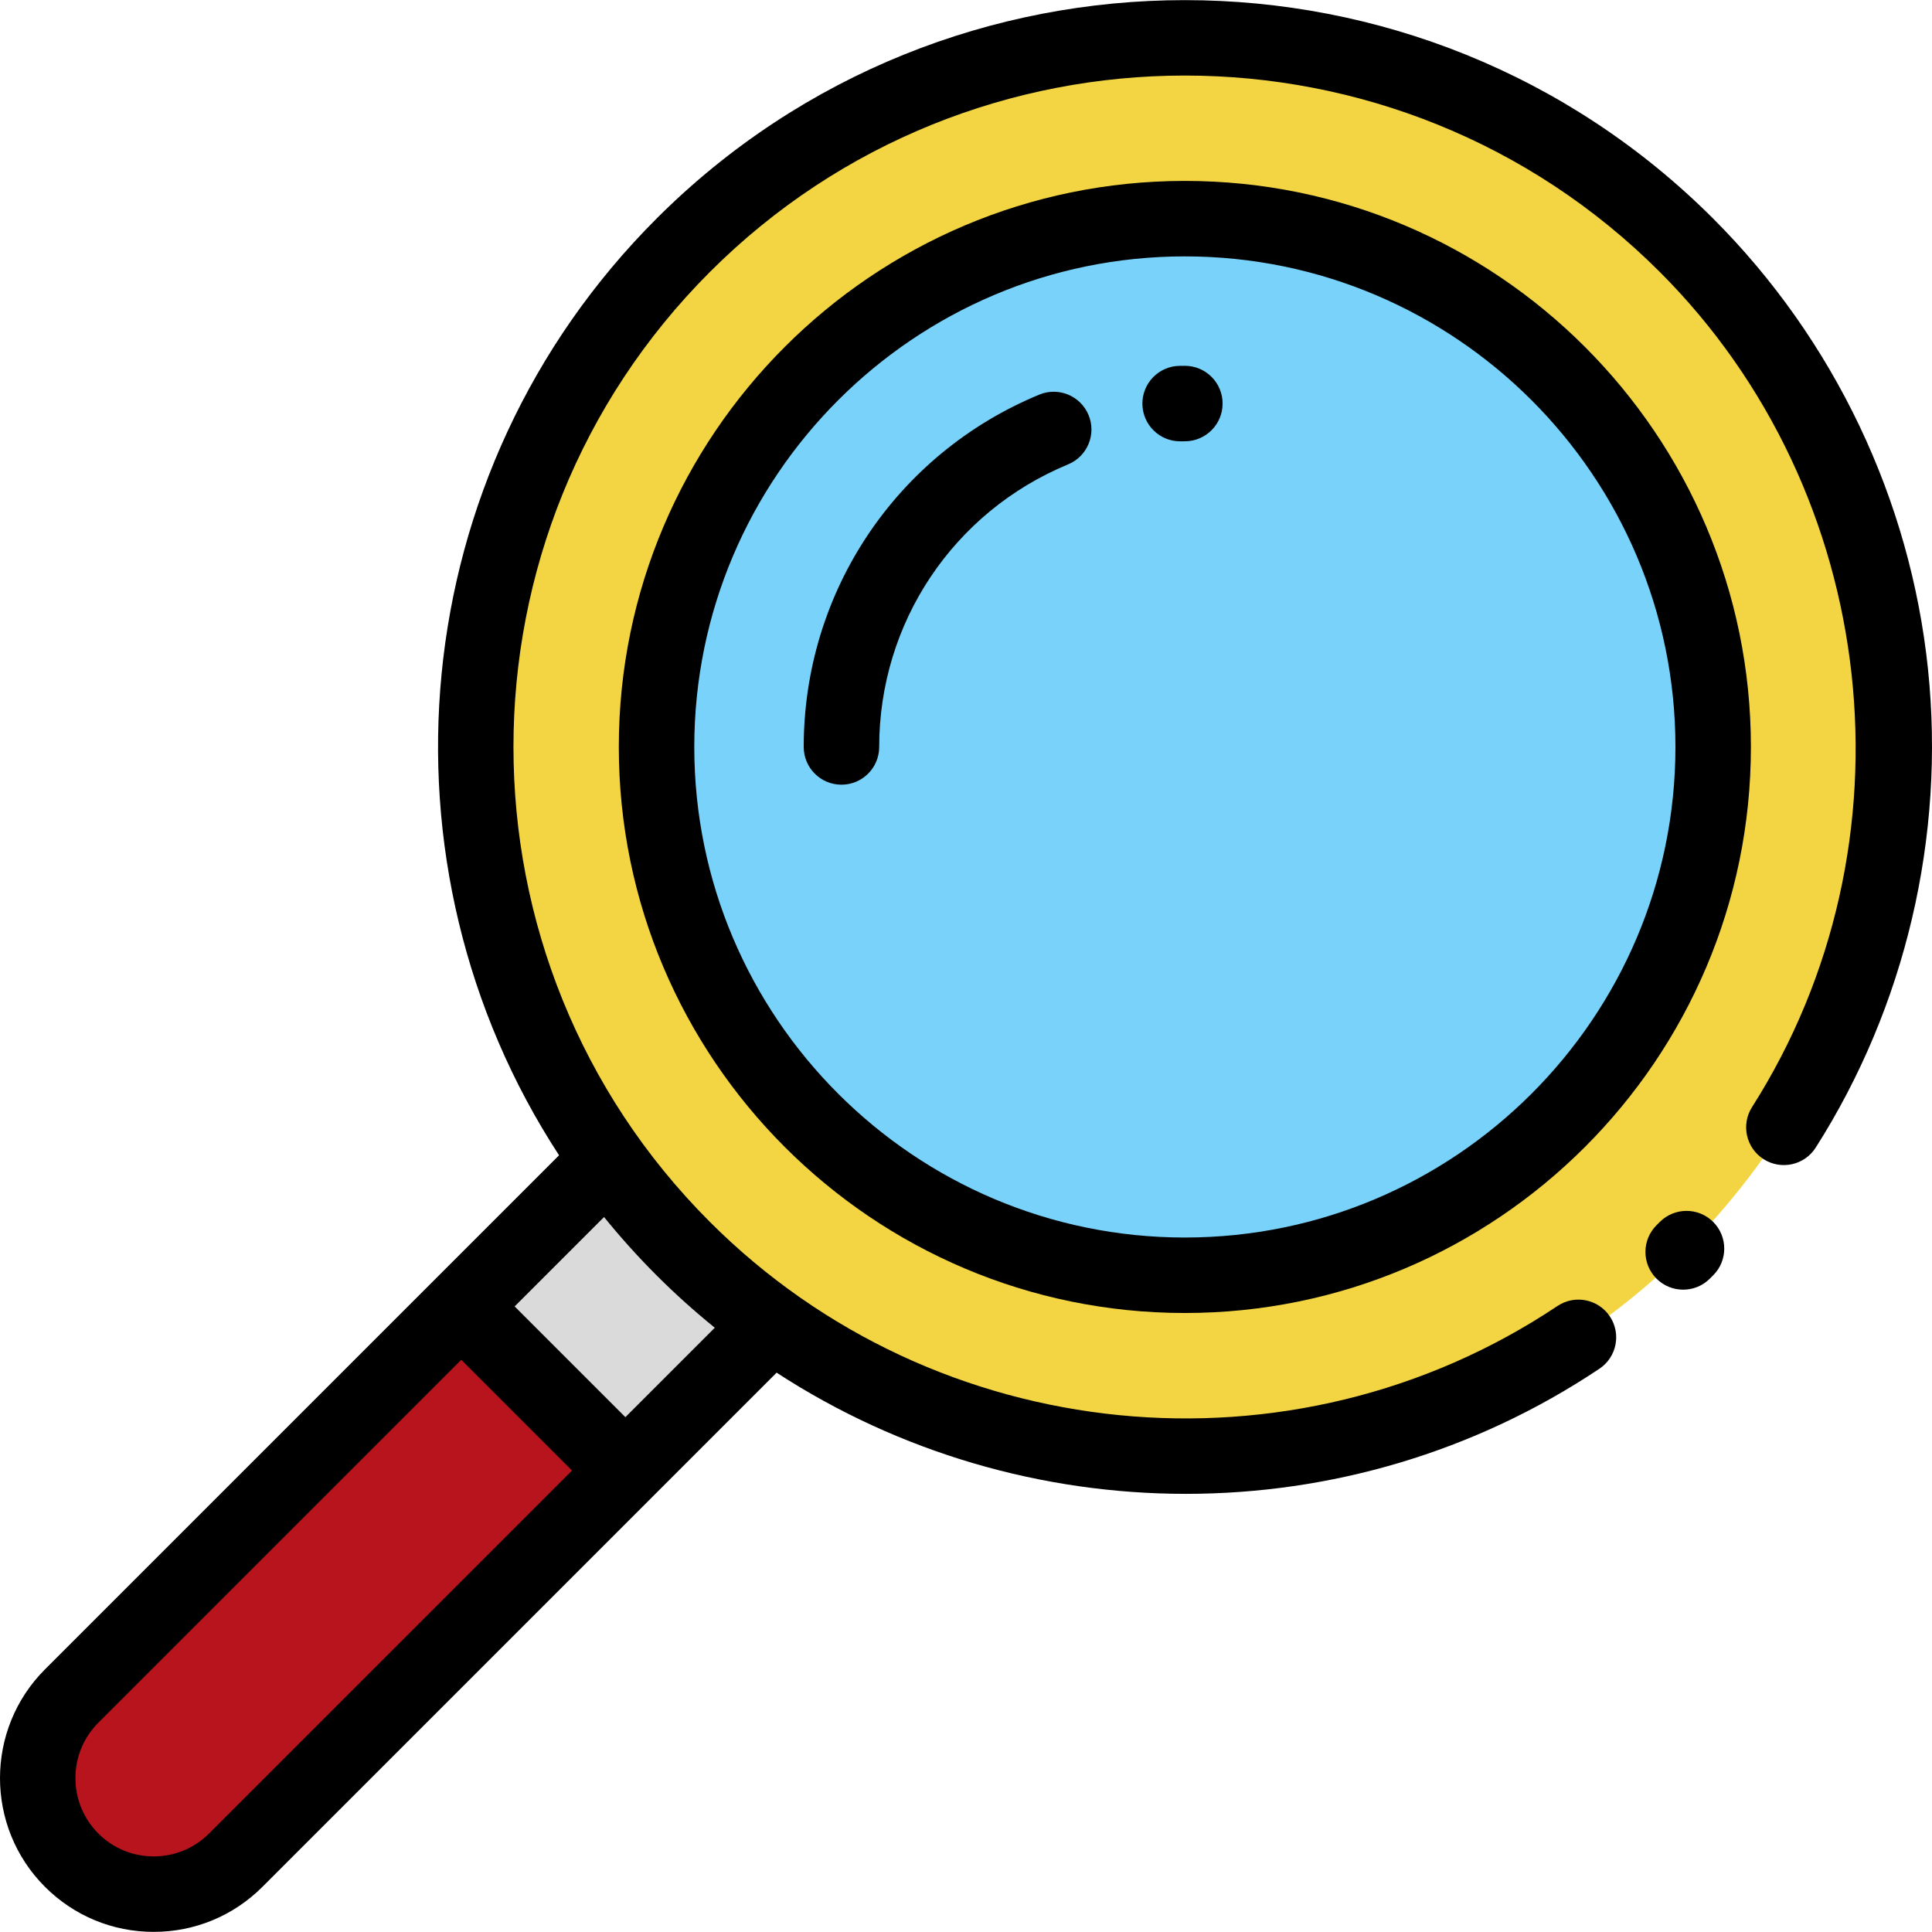 <?xml version="1.0"?>
<svg xmlns="http://www.w3.org/2000/svg" xmlns:xlink="http://www.w3.org/1999/xlink" xmlns:svgjs="http://svgjs.com/svgjs" version="1.1" width="512" height="512" x="0" y="0" viewBox="0 0 512 512" style="enable-background:new 0 0 512 512" xml:space="preserve" class=""><g transform="matrix(-1,0,0,1,512,0)">
<circle xmlns="http://www.w3.org/2000/svg" style="" cx="198.001" cy="197.951" r="188.011" fill="#f3d544" data-original="#78d2fa" class=""/>
<circle xmlns="http://www.w3.org/2000/svg" style="" cx="198.001" cy="197.951" r="140.008" fill="#78d2fa" data-original="#c8f5ff" class=""/>
<path xmlns="http://www.w3.org/2000/svg" style="" d="M351.867,308.329l141.145,141.144c12.008,12.008,12.008,31.479,0,43.488  c-6.004,6.003-13.874,9.007-21.744,9.007c-7.87,0-15.739-3.002-21.744-9.007L308.379,351.817L351.867,308.329z" fill="#b8141d" data-original="#f5b955" class=""/>
<rect xmlns="http://www.w3.org/2000/svg" x="318.317" y="322.224" transform="matrix(0.707 -0.707 0.707 0.707 -144.551 349.053)" style="" width="61.503" height="53.583" fill="#dadada" data-original="#f0f0fa" class=""/>
<path xmlns="http://www.w3.org/2000/svg" d="M198.001,347.959c82.715,0,150.008-67.294,150.008-150.008S280.716,47.942,198.001,47.942S47.992,115.236,47.992,197.95  S115.286,347.959,198.001,347.959z M198.001,67.943c71.686,0,130.007,58.32,130.007,130.007s-58.321,130.007-130.007,130.007  S67.993,269.637,67.993,197.95S126.315,67.943,198.001,67.943z" fill="#000000" data-original="#000000" style="" class=""/>
<path xmlns="http://www.w3.org/2000/svg" d="M72.129,323.823c-3.905-3.904-10.238-3.904-14.144,0c-3.905,3.905-3.905,10.238,0,14.144l0.928,0.922  c1.949,1.926,4.49,2.888,7.029,2.888c2.579,0,5.156-0.991,7.112-2.97c3.883-3.928,3.846-10.261-0.082-14.144L72.129,323.823z" fill="#000000" data-original="#000000" style="" class=""/>
<path xmlns="http://www.w3.org/2000/svg" d="M500.084,442.402L363.843,306.163c50.105-76.75,41.501-180.898-25.827-248.228c-77.204-77.203-202.825-77.203-280.03,0  C25.945,89.977,5.727,132.399,1.055,177.384c-4.604,44.337,5.965,89.348,29.761,126.742c2.965,4.661,9.147,6.033,13.806,3.068  c4.659-2.965,6.033-9.147,3.068-13.806C3.329,223.675,13.606,130.599,72.129,72.077c69.407-69.406,182.338-69.406,251.744,0  s69.406,182.338,0,251.744c-59.871,59.873-154.341,69.242-224.625,22.277c-4.591-3.068-10.803-1.833-13.871,2.759  c-3.068,4.592-1.833,10.803,2.759,13.871c33.335,22.275,71.55,33.159,109.597,33.159c38.013,0,75.848-10.881,108.455-32.119  l33.002,33.002c0.001,0.001,0.002,0.003,0.004,0.004c0.001,0.001,0.003,0.002,0.004,0.004l103.254,103.253  c7.697,7.696,17.931,11.936,28.815,11.936s21.117-4.238,28.816-11.937C515.972,484.142,515.972,458.29,500.084,442.402z   M338.017,337.966c4.954-4.955,9.586-10.112,13.905-15.44l23.699,23.698c-0.059,0.056-0.122,0.105-0.18,0.163l-29.174,29.174  l-23.699-23.698C327.91,347.54,333.072,342.911,338.017,337.966z M485.942,485.889c-3.92,3.92-9.132,6.078-14.674,6.078  c-5.542,0-10.753-2.158-14.673-6.077l-96.185-96.184l29.174-29.174c0.058-0.058,0.107-0.121,0.163-0.18l96.195,96.194  C494.031,464.634,494.031,477.799,485.942,485.889z" fill="#000000" data-original="#000000" style="" class=""/>
<path xmlns="http://www.w3.org/2000/svg" d="M228.937,123.061c30.416,12.579,50.069,41.975,50.069,74.89c0,5.522,4.477,10.001,10.001,10.001s10.001-4.478,10.001-10.001  c0-41.038-24.503-77.689-62.427-93.373c-5.104-2.109-10.953,0.315-13.064,5.419C221.406,115.102,223.832,120.949,228.937,123.061z" fill="#000000" data-original="#000000" style="" class=""/>
<path xmlns="http://www.w3.org/2000/svg" d="M198.001,116.946c0.372,0,0.742,0.003,1.113,0.008c0.048,0.001,0.095,0.001,0.143,0.001c5.457,0,9.92-4.385,9.997-9.86  c0.078-5.522-4.336-10.064-9.86-10.141c-0.464-0.007-0.928-0.01-1.394-0.01c-5.523,0-10.001,4.478-10.001,10.001  S192.478,116.946,198.001,116.946z" fill="#000000" data-original="#000000" style="" class=""/>
<g xmlns="http://www.w3.org/2000/svg">
</g>
<g xmlns="http://www.w3.org/2000/svg">
</g>
<g xmlns="http://www.w3.org/2000/svg">
</g>
<g xmlns="http://www.w3.org/2000/svg">
</g>
<g xmlns="http://www.w3.org/2000/svg">
</g>
<g xmlns="http://www.w3.org/2000/svg">
</g>
<g xmlns="http://www.w3.org/2000/svg">
</g>
<g xmlns="http://www.w3.org/2000/svg">
</g>
<g xmlns="http://www.w3.org/2000/svg">
</g>
<g xmlns="http://www.w3.org/2000/svg">
</g>
<g xmlns="http://www.w3.org/2000/svg">
</g>
<g xmlns="http://www.w3.org/2000/svg">
</g>
<g xmlns="http://www.w3.org/2000/svg">
</g>
<g xmlns="http://www.w3.org/2000/svg">
</g>
<g xmlns="http://www.w3.org/2000/svg">
</g>
</g></svg>
